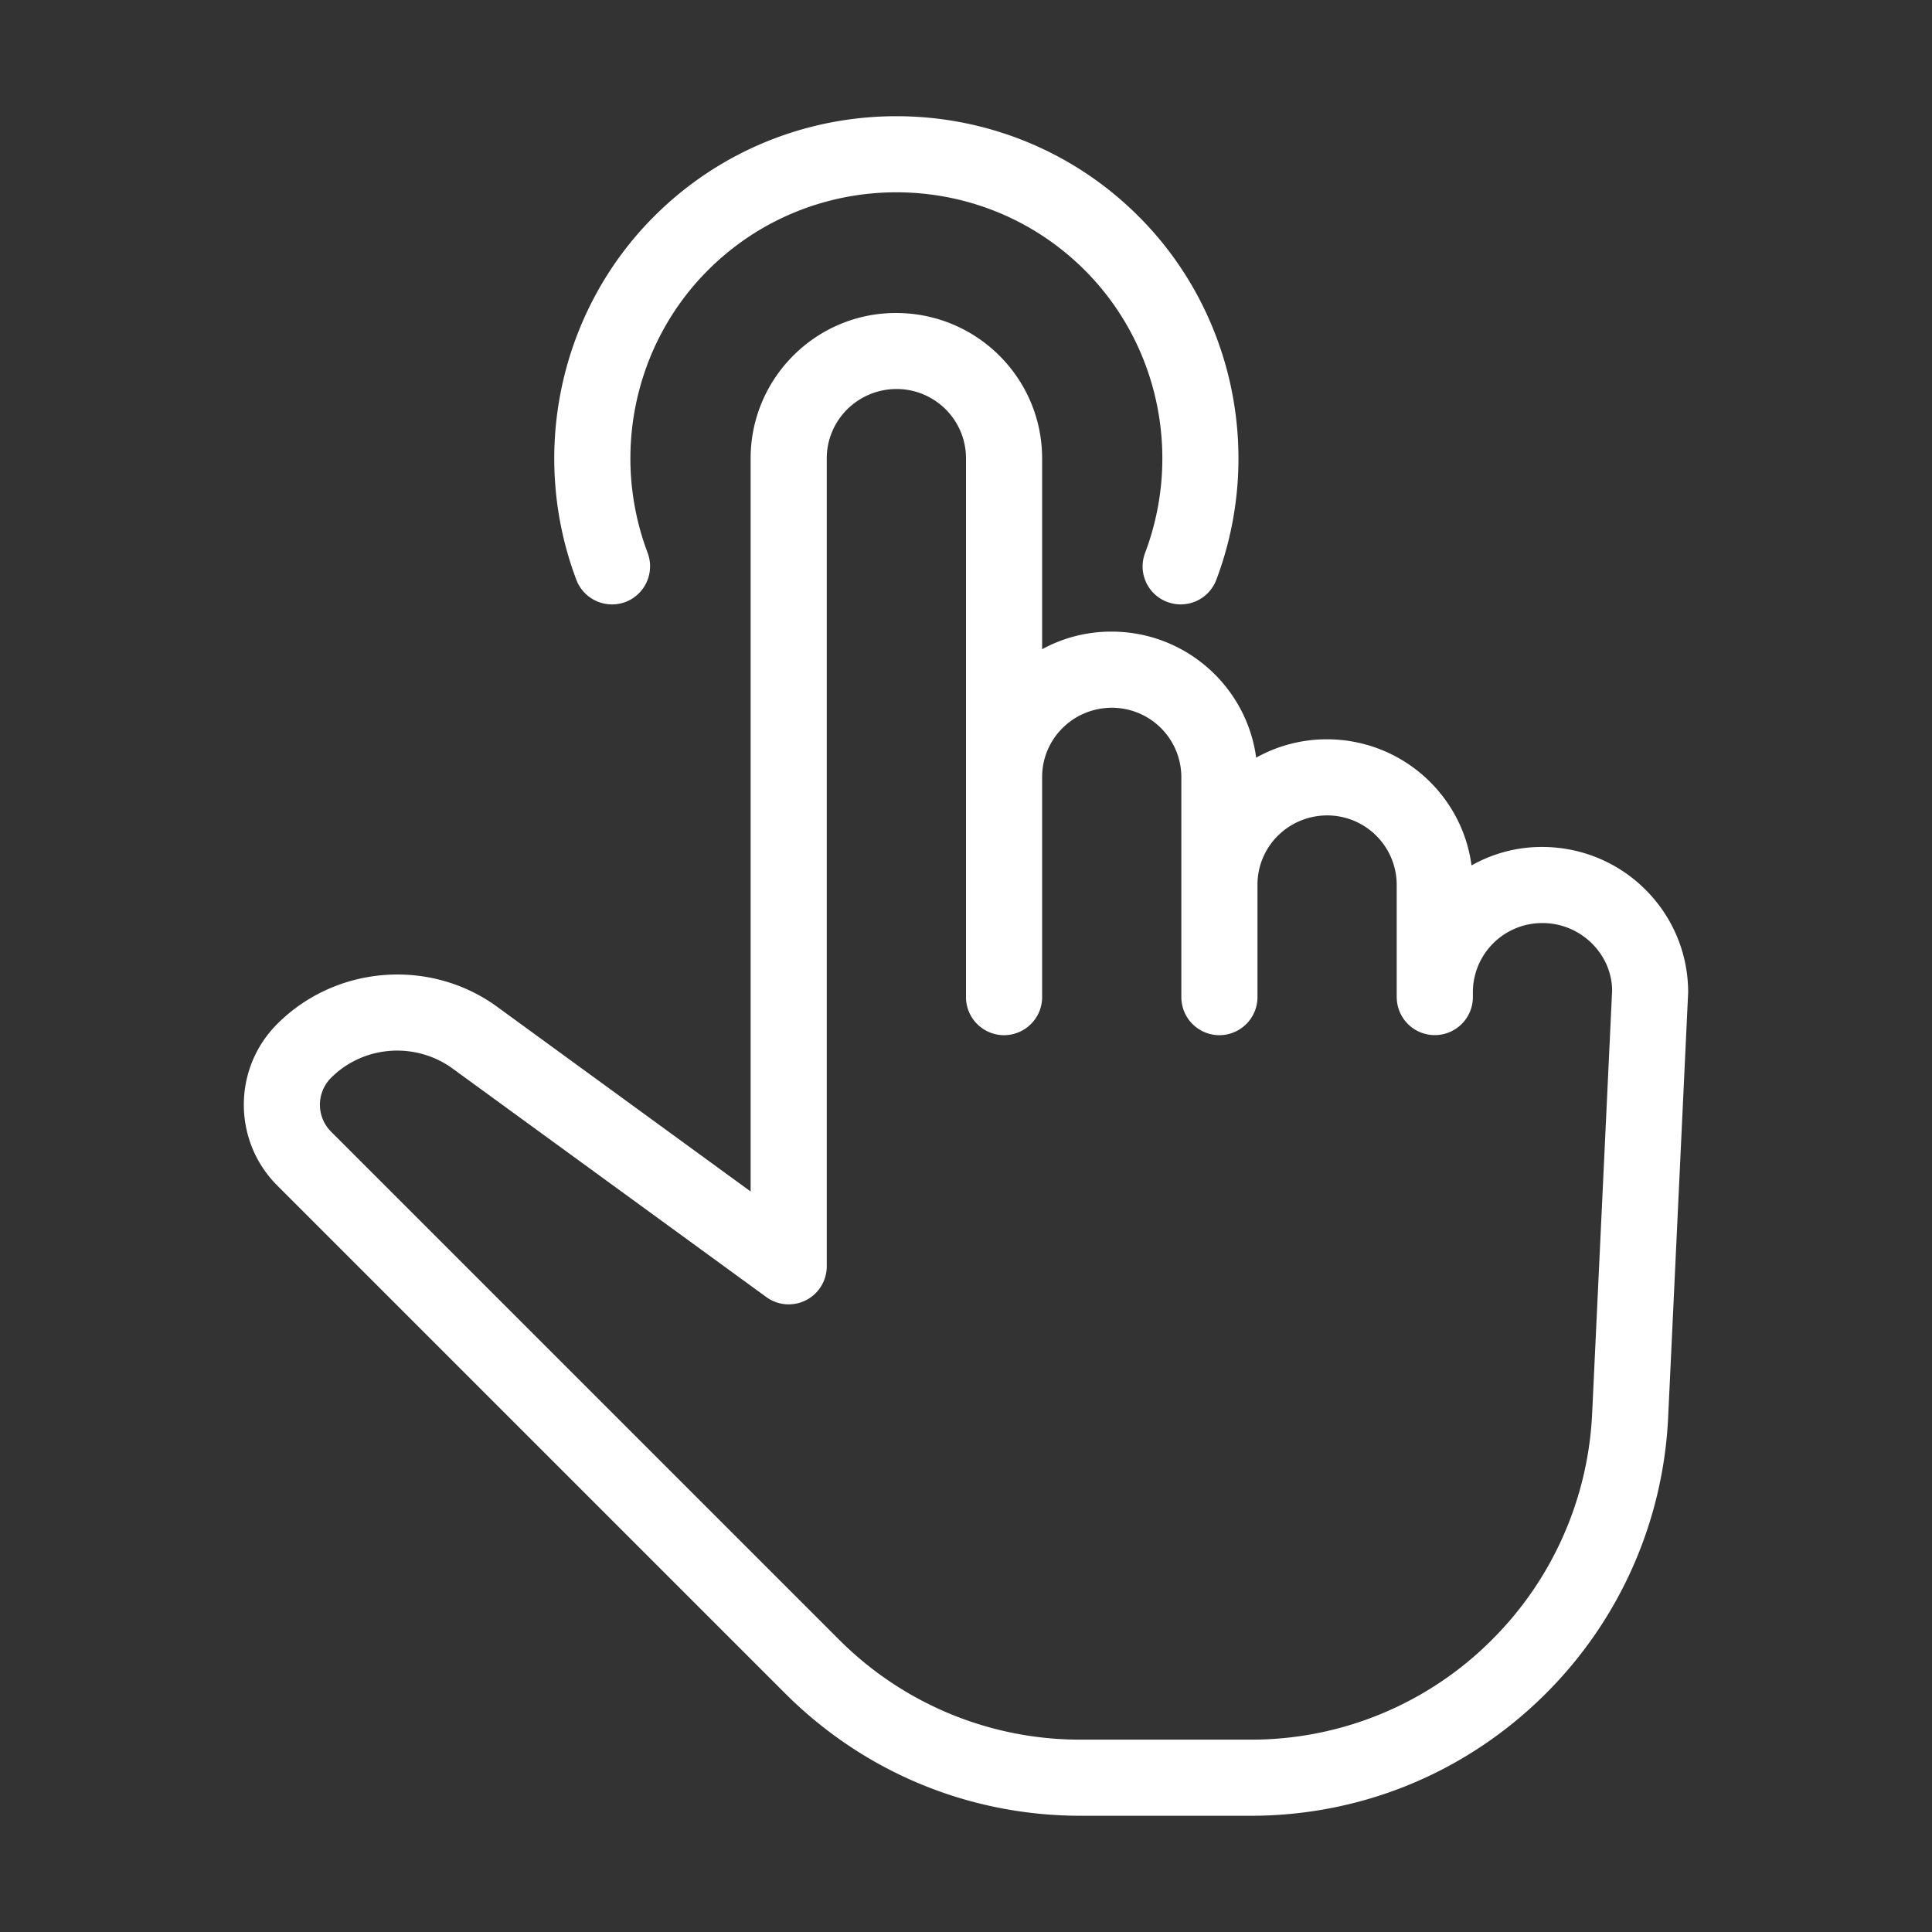 <svg xmlns="http://www.w3.org/2000/svg" width="128" height="128"><rect width="100%" height="100%" fill="#333333" stroke="none"/><g fill="#fff"><path d="M110.519 93.898l1.326-28.15c0-5.308-4.32-9.635-9.677-9.635a9.44 9.44 0 0 0-4.676 1.224c-.624-4.712-4.676-8.357-9.591-8.357a9.61 9.61 0 0 0-4.677 1.216c-.631-4.705-4.68-8.354-9.591-8.35a9.548 9.548 0 0 0-4.59 1.166V30.371c0-5.308-4.32-9.634-9.678-9.634-5.31-.004-9.634 4.32-9.634 9.634v48.567L33.066 66.796c-4.447-3.335-10.765-2.89-14.699 1.045-2.95 2.95-2.95 7.751 0 10.701L52 112.175c5.24 5.24 12.205 8.125 19.618 8.125h11.221c7.401.004 14.36-2.882 19.593-8.115a27.666 27.666 0 0 0 8.087-18.287zm-27.68 21.358H71.618a22.55 22.55 0 0 1-16.051-6.649L21.934 74.975a2.523 2.523 0 0 1 0-3.567c2.169-2.169 5.654-2.415 8.136-.553l20.7 15.078c.766.56 1.779.638 2.628.21a2.524 2.524 0 0 0 1.377-2.247V30.371c0-2.533 2.062-4.595 4.633-4.598a4.596 4.596 0 0 1 3.246 1.348A4.58 4.58 0 0 1 64 30.371v35.69a2.524 2.524 0 0 0 2.522 2.523 2.534 2.534 0 0 0 1.783-.742 2.517 2.517 0 0 0 .739-1.787V51.48c0-2.532 2.058-4.59 4.633-4.59a4.603 4.603 0 0 1 4.59 4.59v14.582a2.524 2.524 0 0 0 2.523 2.522 2.534 2.534 0 0 0 1.783-.742 2.517 2.517 0 0 0 .738-1.787v-7.441c0-2.533 2.059-4.591 4.634-4.591a4.604 4.604 0 0 1 4.59 4.59v7.477c.004.01 0 .007 0 .007v.021l.004.003c.003.004 0 .007 0 .007a2.519 2.519 0 0 0 2.522 2.451 2.524 2.524 0 0 0 2.522-2.522v-.307a4.568 4.568 0 0 1 1.344-3.25 4.576 4.576 0 0 1 3.286-1.344c2.532.007 4.583 2.065 4.594 4.473l-1.324 28.033a22.651 22.651 0 0 1-6.617 14.956 22.513 22.513 0 0 1-16.026 6.638z"/><path d="M80.585 38.41c3.15-8.342 1.13-17.795-5.147-24.073-8.85-8.85-23.253-8.85-32.103 0-6.278 6.278-8.296 15.73-5.15 24.077a2.535 2.535 0 0 0 .578.892 2.534 2.534 0 0 0 2.675.578 2.531 2.531 0 0 0 1.47-3.253c-2.451-6.496-.885-13.847 3.995-18.727 6.884-6.884 18.084-6.884 24.968 0 4.88 4.88 6.446 12.231 3.995 18.727a2.513 2.513 0 0 0 1.466 3.249 2.522 2.522 0 0 0 3.253-1.47z"/></g></svg>